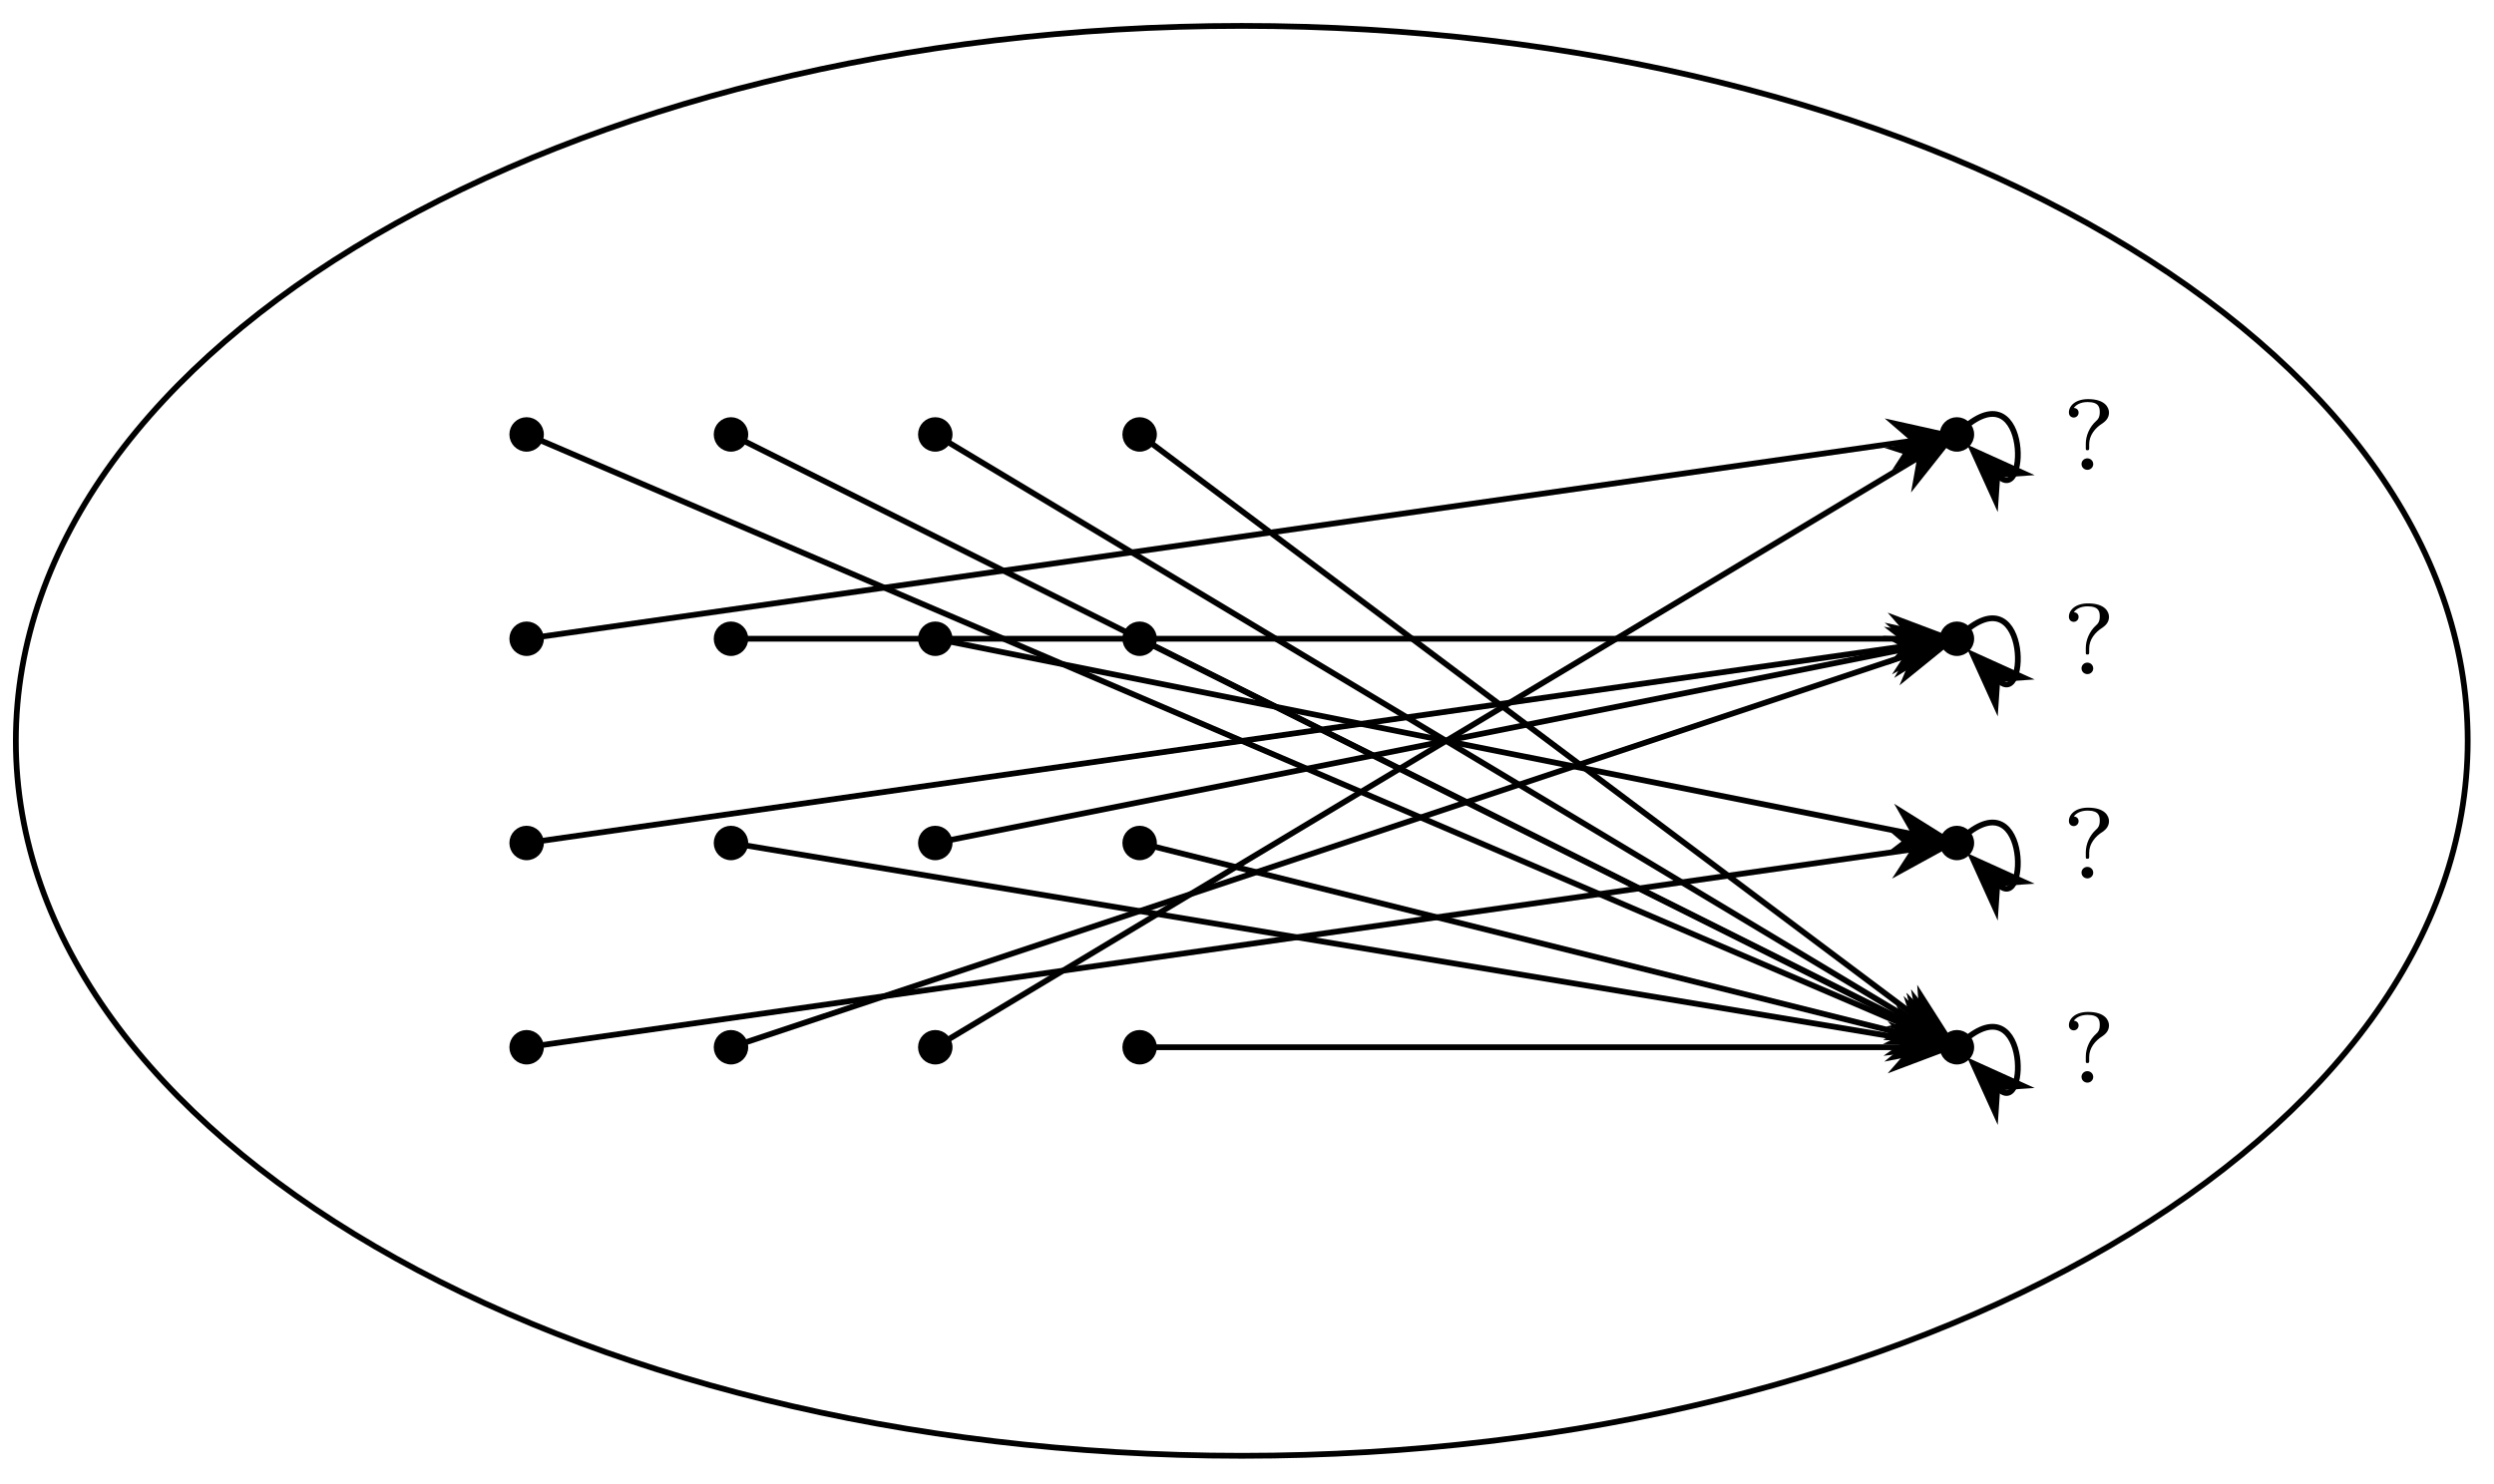 <?xml version="1.0" encoding="UTF-8"?>
<svg xmlns="http://www.w3.org/2000/svg" xmlns:xlink="http://www.w3.org/1999/xlink" width="173pt" height="103pt" viewBox="0 0 173 103" version="1.1">
<defs>
<g>
<symbol overflow="visible" id="glyph0-0">
<path style="stroke:none;" d=""/>
</symbol>
<symbol overflow="visible" id="glyph0-1">
<path style="stroke:none;" d="M 3.266 -3.969 C 3.266 -4.328 2.984 -4.906 1.812 -4.906 C 0.953 -4.906 0.484 -4.453 0.484 -3.984 C 0.484 -3.688 0.719 -3.625 0.828 -3.625 C 0.953 -3.625 1.156 -3.734 1.156 -3.969 C 1.156 -4 1.156 -4.266 0.828 -4.297 C 0.953 -4.484 1.266 -4.703 1.781 -4.703 C 2.578 -4.703 2.625 -4.312 2.625 -4 C 2.625 -3.625 2.484 -3.484 2.375 -3.391 C 1.906 -2.969 1.656 -2.359 1.656 -1.812 L 1.656 -1.531 C 1.656 -1.391 1.656 -1.359 1.766 -1.359 C 1.891 -1.359 1.891 -1.406 1.891 -1.547 L 1.891 -1.781 C 1.891 -2.391 2.297 -2.906 2.828 -3.234 C 2.953 -3.328 3.266 -3.547 3.266 -3.969 Z M 2.172 -0.391 C 2.172 -0.641 1.969 -0.797 1.766 -0.797 C 1.531 -0.797 1.359 -0.609 1.359 -0.406 C 1.359 -0.156 1.562 0 1.766 0 C 2 0 2.172 -0.188 2.172 -0.391 Z M 2.172 -0.391 "/>
</symbol>
</g>
</defs>
<g id="surface1">
<path style="fill:none;stroke-width:0.399;stroke-linecap:butt;stroke-linejoin:miter;stroke:rgb(0%,0%,0%);stroke-opacity:1;stroke-miterlimit:10;" d="M 148.819 35.433 C 148.819 62.831 110.747 85.042 63.78 85.042 C 16.814 85.042 -21.258 62.831 -21.258 35.433 C -21.258 8.034 16.814 -14.173 63.78 -14.173 C 110.747 -14.173 148.819 8.034 148.819 35.433 Z M 148.819 35.433 " transform="matrix(1,0,0,-1,22.357,86.839)"/>
<path style="fill-rule:nonzero;fill:rgb(0%,0%,0%);fill-opacity:1;stroke-width:0.399;stroke-linecap:butt;stroke-linejoin:miter;stroke:rgb(0%,0%,0%);stroke-opacity:1;stroke-miterlimit:10;" d="M 15.169 14.175 C 15.169 14.722 14.724 15.171 14.173 15.171 C 13.623 15.171 13.177 14.722 13.177 14.175 C 13.177 13.624 13.623 13.179 14.173 13.179 C 14.724 13.179 15.169 13.624 15.169 14.175 Z M 15.169 14.175 " transform="matrix(1,0,0,-1,22.357,86.839)"/>
<path style="fill:none;stroke-width:0.399;stroke-linecap:butt;stroke-linejoin:miter;stroke:rgb(0%,0%,0%);stroke-opacity:1;stroke-miterlimit:10;" d="M 14.173 14.175 L 110.356 27.913 " transform="matrix(1,0,0,-1,22.357,86.839)"/>
<path style="fill-rule:nonzero;fill:rgb(0%,0%,0%);fill-opacity:1;stroke-width:0.399;stroke-linecap:butt;stroke-linejoin:miter;stroke:rgb(0%,0%,0%);stroke-opacity:1;stroke-miterlimit:10;" d="M 4.214 -0.002 L 0.642 1.345 L 1.819 0.001 L 0.644 -1.346 Z M 4.214 -0.002 " transform="matrix(0.99,-0.141,-0.141,-0.99,131.016,59.168)"/>
<path style="fill-rule:nonzero;fill:rgb(0%,0%,0%);fill-opacity:1;stroke-width:0.399;stroke-linecap:butt;stroke-linejoin:miter;stroke:rgb(0%,0%,0%);stroke-opacity:1;stroke-miterlimit:10;" d="M 15.169 28.347 C 15.169 28.898 14.724 29.343 14.173 29.343 C 13.623 29.343 13.177 28.898 13.177 28.347 C 13.177 27.796 13.623 27.351 14.173 27.351 C 14.724 27.351 15.169 27.796 15.169 28.347 Z M 15.169 28.347 " transform="matrix(1,0,0,-1,22.357,86.839)"/>
<path style="fill:none;stroke-width:0.399;stroke-linecap:butt;stroke-linejoin:miter;stroke:rgb(0%,0%,0%);stroke-opacity:1;stroke-miterlimit:10;" d="M 14.173 28.347 L 110.356 42.085 " transform="matrix(1,0,0,-1,22.357,86.839)"/>
<path style="fill-rule:nonzero;fill:rgb(0%,0%,0%);fill-opacity:1;stroke-width:0.399;stroke-linecap:butt;stroke-linejoin:miter;stroke:rgb(0%,0%,0%);stroke-opacity:1;stroke-miterlimit:10;" d="M 4.214 0.001 L 0.642 1.348 L 1.819 -0 L 0.644 -1.344 Z M 4.214 0.001 " transform="matrix(0.99,-0.141,-0.141,-0.99,131.016,44.995)"/>
<path style="fill-rule:nonzero;fill:rgb(0%,0%,0%);fill-opacity:1;stroke-width:0.399;stroke-linecap:butt;stroke-linejoin:miter;stroke:rgb(0%,0%,0%);stroke-opacity:1;stroke-miterlimit:10;" d="M 15.169 42.519 C 15.169 43.069 14.724 43.515 14.173 43.515 C 13.623 43.515 13.177 43.069 13.177 42.519 C 13.177 41.972 13.623 41.523 14.173 41.523 C 14.724 41.523 15.169 41.972 15.169 42.519 Z M 15.169 42.519 " transform="matrix(1,0,0,-1,22.357,86.839)"/>
<path style="fill:none;stroke-width:0.399;stroke-linecap:butt;stroke-linejoin:miter;stroke:rgb(0%,0%,0%);stroke-opacity:1;stroke-miterlimit:10;" d="M 14.173 42.519 L 110.356 56.261 " transform="matrix(1,0,0,-1,22.357,86.839)"/>
<path style="fill-rule:nonzero;fill:rgb(0%,0%,0%);fill-opacity:1;stroke-width:0.399;stroke-linecap:butt;stroke-linejoin:miter;stroke:rgb(0%,0%,0%);stroke-opacity:1;stroke-miterlimit:10;" d="M 4.214 -0.001 L 0.642 1.346 L 1.818 -0.002 L 0.644 -1.346 Z M 4.214 -0.001 " transform="matrix(0.99,-0.141,-0.141,-0.99,131.016,30.822)"/>
<path style="fill-rule:nonzero;fill:rgb(0%,0%,0%);fill-opacity:1;stroke-width:0.399;stroke-linecap:butt;stroke-linejoin:miter;stroke:rgb(0%,0%,0%);stroke-opacity:1;stroke-miterlimit:10;" d="M 15.169 56.694 C 15.169 57.245 14.724 57.691 14.173 57.691 C 13.623 57.691 13.177 57.245 13.177 56.694 C 13.177 56.144 13.623 55.698 14.173 55.698 C 14.724 55.698 15.169 56.144 15.169 56.694 Z M 15.169 56.694 " transform="matrix(1,0,0,-1,22.357,86.839)"/>
<path style="fill:none;stroke-width:0.399;stroke-linecap:butt;stroke-linejoin:miter;stroke:rgb(0%,0%,0%);stroke-opacity:1;stroke-miterlimit:10;" d="M 14.173 56.694 L 110.571 15.382 " transform="matrix(1,0,0,-1,22.357,86.839)"/>
<path style="fill-rule:nonzero;fill:rgb(0%,0%,0%);fill-opacity:1;stroke-width:0.399;stroke-linecap:butt;stroke-linejoin:miter;stroke:rgb(0%,0%,0%);stroke-opacity:1;stroke-miterlimit:10;" d="M 4.213 -0 L 0.643 1.347 L 1.819 0.003 L 0.642 -1.347 Z M 4.213 -0 " transform="matrix(0.919,0.394,0.394,-0.919,131.355,70.782)"/>
<path style="fill-rule:nonzero;fill:rgb(0%,0%,0%);fill-opacity:1;stroke-width:0.399;stroke-linecap:butt;stroke-linejoin:miter;stroke:rgb(0%,0%,0%);stroke-opacity:1;stroke-miterlimit:10;" d="M 114.383 14.175 C 114.383 14.722 113.938 15.171 113.387 15.171 C 112.836 15.171 112.391 14.722 112.391 14.175 C 112.391 13.624 112.836 13.179 113.387 13.179 C 113.938 13.179 114.383 13.624 114.383 14.175 Z M 114.383 14.175 " transform="matrix(1,0,0,-1,22.357,86.839)"/>
<path style="fill:none;stroke-width:0.399;stroke-linecap:butt;stroke-linejoin:miter;stroke:rgb(0%,0%,0%);stroke-opacity:1;stroke-miterlimit:10;" d="M 113.387 14.175 C 118.399 19.183 118.399 9.163 116.258 11.304 " transform="matrix(1,0,0,-1,22.357,86.839)"/>
<path style="fill-rule:nonzero;fill:rgb(0%,0%,0%);fill-opacity:1;stroke-width:0.399;stroke-linecap:butt;stroke-linejoin:miter;stroke:rgb(0%,0%,0%);stroke-opacity:1;stroke-miterlimit:10;" d="M 4.216 -0.001 L 0.642 1.347 L 1.819 -0.001 L 0.645 -1.346 Z M 4.216 -0.001 " transform="matrix(-0.707,-0.707,-0.707,0.707,139.836,76.752)"/>
<g style="fill:rgb(0%,0%,0%);fill-opacity:1;">
  <use xlink:href="#glyph0-1" x="143.028" y="75.12"/>
</g>
<path style="fill-rule:nonzero;fill:rgb(0%,0%,0%);fill-opacity:1;stroke-width:0.399;stroke-linecap:butt;stroke-linejoin:miter;stroke:rgb(0%,0%,0%);stroke-opacity:1;stroke-miterlimit:10;" d="M 29.344 14.175 C 29.344 14.722 28.895 15.171 28.348 15.171 C 27.798 15.171 27.352 14.722 27.352 14.175 C 27.352 13.624 27.798 13.179 28.348 13.179 C 28.895 13.179 29.344 13.624 29.344 14.175 Z M 29.344 14.175 " transform="matrix(1,0,0,-1,22.357,86.839)"/>
<path style="fill:none;stroke-width:0.399;stroke-linecap:butt;stroke-linejoin:miter;stroke:rgb(0%,0%,0%);stroke-opacity:1;stroke-miterlimit:10;" d="M 28.348 14.175 L 110.481 41.55 " transform="matrix(1,0,0,-1,22.357,86.839)"/>
<path style="fill-rule:nonzero;fill:rgb(0%,0%,0%);fill-opacity:1;stroke-width:0.399;stroke-linecap:butt;stroke-linejoin:miter;stroke:rgb(0%,0%,0%);stroke-opacity:1;stroke-miterlimit:10;" d="M 4.213 -0.001 L 0.643 1.345 L 1.817 -0.001 L 0.645 -1.344 Z M 4.213 -0.001 " transform="matrix(0.949,-0.316,-0.316,-0.949,131.213,45.831)"/>
<path style="fill-rule:nonzero;fill:rgb(0%,0%,0%);fill-opacity:1;stroke-width:0.399;stroke-linecap:butt;stroke-linejoin:miter;stroke:rgb(0%,0%,0%);stroke-opacity:1;stroke-miterlimit:10;" d="M 29.344 28.347 C 29.344 28.898 28.895 29.343 28.348 29.343 C 27.798 29.343 27.352 28.898 27.352 28.347 C 27.352 27.796 27.798 27.351 28.348 27.351 C 28.895 27.351 29.344 27.796 29.344 28.347 Z M 29.344 28.347 " transform="matrix(1,0,0,-1,22.357,86.839)"/>
<path style="fill:none;stroke-width:0.399;stroke-linecap:butt;stroke-linejoin:miter;stroke:rgb(0%,0%,0%);stroke-opacity:1;stroke-miterlimit:10;" d="M 28.348 28.347 L 110.364 14.679 " transform="matrix(1,0,0,-1,22.357,86.839)"/>
<path style="fill-rule:nonzero;fill:rgb(0%,0%,0%);fill-opacity:1;stroke-width:0.399;stroke-linecap:butt;stroke-linejoin:miter;stroke:rgb(0%,0%,0%);stroke-opacity:1;stroke-miterlimit:10;" d="M 4.216 -0.002 L 0.645 1.348 L 1.816 -0.002 L 0.642 -1.346 Z M 4.216 -0.002 " transform="matrix(0.986,0.164,0.164,-0.986,131.033,71.88)"/>
<path style="fill-rule:nonzero;fill:rgb(0%,0%,0%);fill-opacity:1;stroke-width:0.399;stroke-linecap:butt;stroke-linejoin:miter;stroke:rgb(0%,0%,0%);stroke-opacity:1;stroke-miterlimit:10;" d="M 29.344 42.519 C 29.344 43.069 28.895 43.515 28.348 43.515 C 27.798 43.515 27.352 43.069 27.352 42.519 C 27.352 41.972 27.798 41.523 28.348 41.523 C 28.895 41.523 29.344 41.972 29.344 42.519 Z M 29.344 42.519 " transform="matrix(1,0,0,-1,22.357,86.839)"/>
<path style="fill:none;stroke-width:0.399;stroke-linecap:butt;stroke-linejoin:miter;stroke:rgb(0%,0%,0%);stroke-opacity:1;stroke-miterlimit:10;" d="M 28.348 42.519 L 110.325 42.519 " transform="matrix(1,0,0,-1,22.357,86.839)"/>
<path style="fill-rule:nonzero;fill:rgb(0%,0%,0%);fill-opacity:1;stroke-width:0.399;stroke-linecap:butt;stroke-linejoin:miter;stroke:rgb(0%,0%,0%);stroke-opacity:1;stroke-miterlimit:10;" d="M 4.216 -0.002 L 0.642 1.346 L 1.817 -0.002 L 0.642 -1.345 Z M 4.216 -0.002 " transform="matrix(1,0,0,-1,130.968,44.319)"/>
<path style="fill-rule:nonzero;fill:rgb(0%,0%,0%);fill-opacity:1;stroke-width:0.399;stroke-linecap:butt;stroke-linejoin:miter;stroke:rgb(0%,0%,0%);stroke-opacity:1;stroke-miterlimit:10;" d="M 29.344 56.694 C 29.344 57.245 28.895 57.691 28.348 57.691 C 27.798 57.691 27.352 57.245 27.352 56.694 C 27.352 56.144 27.798 55.698 28.348 55.698 C 28.895 55.698 29.344 56.144 29.344 56.694 Z M 29.344 56.694 " transform="matrix(1,0,0,-1,22.357,86.839)"/>
<path style="fill:none;stroke-width:0.399;stroke-linecap:butt;stroke-linejoin:miter;stroke:rgb(0%,0%,0%);stroke-opacity:1;stroke-miterlimit:10;" d="M 28.348 56.694 L 110.645 15.542 " transform="matrix(1,0,0,-1,22.357,86.839)"/>
<path style="fill-rule:nonzero;fill:rgb(0%,0%,0%);fill-opacity:1;stroke-width:0.399;stroke-linecap:butt;stroke-linejoin:miter;stroke:rgb(0%,0%,0%);stroke-opacity:1;stroke-miterlimit:10;" d="M 4.214 0.001 L 0.643 1.343 L 1.817 -0 L 0.643 -1.347 Z M 4.214 0.001 " transform="matrix(0.894,0.447,0.447,-0.894,131.473,70.527)"/>
<path style="fill-rule:nonzero;fill:rgb(0%,0%,0%);fill-opacity:1;stroke-width:0.399;stroke-linecap:butt;stroke-linejoin:miter;stroke:rgb(0%,0%,0%);stroke-opacity:1;stroke-miterlimit:10;" d="M 114.383 28.347 C 114.383 28.898 113.938 29.343 113.387 29.343 C 112.836 29.343 112.391 28.898 112.391 28.347 C 112.391 27.796 112.836 27.351 113.387 27.351 C 113.938 27.351 114.383 27.796 114.383 28.347 Z M 114.383 28.347 " transform="matrix(1,0,0,-1,22.357,86.839)"/>
<path style="fill:none;stroke-width:0.399;stroke-linecap:butt;stroke-linejoin:miter;stroke:rgb(0%,0%,0%);stroke-opacity:1;stroke-miterlimit:10;" d="M 113.387 28.347 C 118.399 33.359 118.399 23.335 116.258 25.476 " transform="matrix(1,0,0,-1,22.357,86.839)"/>
<path style="fill-rule:nonzero;fill:rgb(0%,0%,0%);fill-opacity:1;stroke-width:0.399;stroke-linecap:butt;stroke-linejoin:miter;stroke:rgb(0%,0%,0%);stroke-opacity:1;stroke-miterlimit:10;" d="M 4.215 0 L 0.644 1.345 L 1.818 0 L 0.644 -1.345 Z M 4.215 0 " transform="matrix(-0.707,-0.707,-0.707,0.707,139.836,62.578)"/>
<g style="fill:rgb(0%,0%,0%);fill-opacity:1;">
  <use xlink:href="#glyph0-1" x="143.028" y="60.947"/>
</g>
<path style="fill-rule:nonzero;fill:rgb(0%,0%,0%);fill-opacity:1;stroke-width:0.399;stroke-linecap:butt;stroke-linejoin:miter;stroke:rgb(0%,0%,0%);stroke-opacity:1;stroke-miterlimit:10;" d="M 43.516 14.175 C 43.516 14.722 43.07 15.171 42.52 15.171 C 41.969 15.171 41.524 14.722 41.524 14.175 C 41.524 13.624 41.969 13.179 42.52 13.179 C 43.07 13.179 43.516 13.624 43.516 14.175 Z M 43.516 14.175 " transform="matrix(1,0,0,-1,22.357,86.839)"/>
<path style="fill:none;stroke-width:0.399;stroke-linecap:butt;stroke-linejoin:miter;stroke:rgb(0%,0%,0%);stroke-opacity:1;stroke-miterlimit:10;" d="M 42.52 14.175 L 110.758 55.116 " transform="matrix(1,0,0,-1,22.357,86.839)"/>
<path style="fill-rule:nonzero;fill:rgb(0%,0%,0%);fill-opacity:1;stroke-width:0.399;stroke-linecap:butt;stroke-linejoin:miter;stroke:rgb(0%,0%,0%);stroke-opacity:1;stroke-miterlimit:10;" d="M 4.213 0.001 L 0.642 1.346 L 1.816 -0.001 L 0.644 -1.347 Z M 4.213 0.001 " transform="matrix(0.858,-0.514,-0.515,-0.857,131.649,32.606)"/>
<path style="fill-rule:nonzero;fill:rgb(0%,0%,0%);fill-opacity:1;stroke-width:0.399;stroke-linecap:butt;stroke-linejoin:miter;stroke:rgb(0%,0%,0%);stroke-opacity:1;stroke-miterlimit:10;" d="M 43.516 28.347 C 43.516 28.898 43.07 29.343 42.52 29.343 C 41.969 29.343 41.524 28.898 41.524 28.347 C 41.524 27.796 41.969 27.351 42.52 27.351 C 43.07 27.351 43.516 27.796 43.516 28.347 Z M 43.516 28.347 " transform="matrix(1,0,0,-1,22.357,86.839)"/>
<path style="fill:none;stroke-width:0.399;stroke-linecap:butt;stroke-linejoin:miter;stroke:rgb(0%,0%,0%);stroke-opacity:1;stroke-miterlimit:10;" d="M 42.52 28.347 L 110.383 41.921 " transform="matrix(1,0,0,-1,22.357,86.839)"/>
<path style="fill-rule:nonzero;fill:rgb(0%,0%,0%);fill-opacity:1;stroke-width:0.399;stroke-linecap:butt;stroke-linejoin:miter;stroke:rgb(0%,0%,0%);stroke-opacity:1;stroke-miterlimit:10;" d="M 4.216 0 L 0.645 1.344 L 1.819 0.002 L 0.645 -1.345 Z M 4.216 0 " transform="matrix(0.981,-0.196,-0.196,-0.981,131.061,45.257)"/>
<path style="fill-rule:nonzero;fill:rgb(0%,0%,0%);fill-opacity:1;stroke-width:0.399;stroke-linecap:butt;stroke-linejoin:miter;stroke:rgb(0%,0%,0%);stroke-opacity:1;stroke-miterlimit:10;" d="M 43.516 42.519 C 43.516 43.069 43.07 43.515 42.52 43.515 C 41.969 43.515 41.524 43.069 41.524 42.519 C 41.524 41.972 41.969 41.523 42.52 41.523 C 43.07 41.523 43.516 41.972 43.516 42.519 Z M 43.516 42.519 " transform="matrix(1,0,0,-1,22.357,86.839)"/>
<path style="fill:none;stroke-width:0.399;stroke-linecap:butt;stroke-linejoin:miter;stroke:rgb(0%,0%,0%);stroke-opacity:1;stroke-miterlimit:10;" d="M 42.52 42.519 L 110.383 28.948 " transform="matrix(1,0,0,-1,22.357,86.839)"/>
<path style="fill-rule:nonzero;fill:rgb(0%,0%,0%);fill-opacity:1;stroke-width:0.399;stroke-linecap:butt;stroke-linejoin:miter;stroke:rgb(0%,0%,0%);stroke-opacity:1;stroke-miterlimit:10;" d="M 4.217 -0.002 L 0.644 1.348 L 1.818 0.001 L 0.645 -1.345 Z M 4.217 -0.002 " transform="matrix(0.981,0.196,0.196,-0.981,131.061,57.554)"/>
<path style="fill-rule:nonzero;fill:rgb(0%,0%,0%);fill-opacity:1;stroke-width:0.399;stroke-linecap:butt;stroke-linejoin:miter;stroke:rgb(0%,0%,0%);stroke-opacity:1;stroke-miterlimit:10;" d="M 43.516 56.694 C 43.516 57.245 43.07 57.691 42.52 57.691 C 41.969 57.691 41.524 57.245 41.524 56.694 C 41.524 56.144 41.969 55.698 42.52 55.698 C 43.07 55.698 43.516 56.144 43.516 56.694 Z M 43.516 56.694 " transform="matrix(1,0,0,-1,22.357,86.839)"/>
<path style="fill:none;stroke-width:0.399;stroke-linecap:butt;stroke-linejoin:miter;stroke:rgb(0%,0%,0%);stroke-opacity:1;stroke-miterlimit:10;" d="M 42.52 56.694 L 110.758 15.749 " transform="matrix(1,0,0,-1,22.357,86.839)"/>
<path style="fill-rule:nonzero;fill:rgb(0%,0%,0%);fill-opacity:1;stroke-width:0.399;stroke-linecap:butt;stroke-linejoin:miter;stroke:rgb(0%,0%,0%);stroke-opacity:1;stroke-miterlimit:10;" d="M 4.214 -0.002 L 0.644 1.346 L 1.817 -0.001 L 0.643 -1.347 Z M 4.214 -0.002 " transform="matrix(0.858,0.514,0.515,-0.857,131.649,70.205)"/>
<path style="fill-rule:nonzero;fill:rgb(0%,0%,0%);fill-opacity:1;stroke-width:0.399;stroke-linecap:butt;stroke-linejoin:miter;stroke:rgb(0%,0%,0%);stroke-opacity:1;stroke-miterlimit:10;" d="M 114.383 42.519 C 114.383 43.069 113.938 43.515 113.387 43.515 C 112.836 43.515 112.391 43.069 112.391 42.519 C 112.391 41.972 112.836 41.523 113.387 41.523 C 113.938 41.523 114.383 41.972 114.383 42.519 Z M 114.383 42.519 " transform="matrix(1,0,0,-1,22.357,86.839)"/>
<path style="fill:none;stroke-width:0.399;stroke-linecap:butt;stroke-linejoin:miter;stroke:rgb(0%,0%,0%);stroke-opacity:1;stroke-miterlimit:10;" d="M 113.387 42.519 C 118.399 47.53 118.399 37.511 116.258 39.648 " transform="matrix(1,0,0,-1,22.357,86.839)"/>
<path style="fill-rule:nonzero;fill:rgb(0%,0%,0%);fill-opacity:1;stroke-width:0.399;stroke-linecap:butt;stroke-linejoin:miter;stroke:rgb(0%,0%,0%);stroke-opacity:1;stroke-miterlimit:10;" d="M 4.214 0.001 L 0.643 1.346 L 1.817 0.001 L 0.643 -1.344 Z M 4.214 0.001 " transform="matrix(-0.707,-0.707,-0.707,0.707,139.836,48.405)"/>
<g style="fill:rgb(0%,0%,0%);fill-opacity:1;">
  <use xlink:href="#glyph0-1" x="143.028" y="46.774"/>
</g>
<path style="fill-rule:nonzero;fill:rgb(0%,0%,0%);fill-opacity:1;stroke-width:0.399;stroke-linecap:butt;stroke-linejoin:miter;stroke:rgb(0%,0%,0%);stroke-opacity:1;stroke-miterlimit:10;" d="M 57.691 14.175 C 57.691 14.722 57.245 15.171 56.695 15.171 C 56.144 15.171 55.699 14.722 55.699 14.175 C 55.699 13.624 56.144 13.179 56.695 13.179 C 57.245 13.179 57.691 13.624 57.691 14.175 Z M 57.691 14.175 " transform="matrix(1,0,0,-1,22.357,86.839)"/>
<path style="fill:none;stroke-width:0.399;stroke-linecap:butt;stroke-linejoin:miter;stroke:rgb(0%,0%,0%);stroke-opacity:1;stroke-miterlimit:10;" d="M 56.695 14.175 L 110.325 14.175 " transform="matrix(1,0,0,-1,22.357,86.839)"/>
<path style="fill-rule:nonzero;fill:rgb(0%,0%,0%);fill-opacity:1;stroke-width:0.399;stroke-linecap:butt;stroke-linejoin:miter;stroke:rgb(0%,0%,0%);stroke-opacity:1;stroke-miterlimit:10;" d="M 4.216 0.002 L 0.642 1.345 L 1.817 0.002 L 0.642 -1.346 Z M 4.216 0.002 " transform="matrix(1,0,0,-1,130.968,72.666)"/>
<path style="fill-rule:nonzero;fill:rgb(0%,0%,0%);fill-opacity:1;stroke-width:0.399;stroke-linecap:butt;stroke-linejoin:miter;stroke:rgb(0%,0%,0%);stroke-opacity:1;stroke-miterlimit:10;" d="M 57.691 28.347 C 57.691 28.898 57.245 29.343 56.695 29.343 C 56.144 29.343 55.699 28.898 55.699 28.347 C 55.699 27.796 56.144 27.351 56.695 27.351 C 57.245 27.351 57.691 27.796 57.691 28.347 Z M 57.691 28.347 " transform="matrix(1,0,0,-1,22.357,86.839)"/>
<path style="fill:none;stroke-width:0.399;stroke-linecap:butt;stroke-linejoin:miter;stroke:rgb(0%,0%,0%);stroke-opacity:1;stroke-miterlimit:10;" d="M 56.695 28.347 L 110.415 14.917 " transform="matrix(1,0,0,-1,22.357,86.839)"/>
<path style="fill-rule:nonzero;fill:rgb(0%,0%,0%);fill-opacity:1;stroke-width:0.399;stroke-linecap:butt;stroke-linejoin:miter;stroke:rgb(0%,0%,0%);stroke-opacity:1;stroke-miterlimit:10;" d="M 4.214 0.001 L 0.644 1.347 L 1.818 0.002 L 0.645 -1.347 Z M 4.214 0.001 " transform="matrix(0.97,0.243,0.243,-0.97,131.111,71.506)"/>
<path style="fill-rule:nonzero;fill:rgb(0%,0%,0%);fill-opacity:1;stroke-width:0.399;stroke-linecap:butt;stroke-linejoin:miter;stroke:rgb(0%,0%,0%);stroke-opacity:1;stroke-miterlimit:10;" d="M 57.691 42.519 C 57.691 43.069 57.245 43.515 56.695 43.515 C 56.144 43.515 55.699 43.069 55.699 42.519 C 55.699 41.972 56.144 41.523 56.695 41.523 C 57.245 41.523 57.691 41.972 57.691 42.519 Z M 57.691 42.519 " transform="matrix(1,0,0,-1,22.357,86.839)"/>
<path style="fill:none;stroke-width:0.399;stroke-linecap:butt;stroke-linejoin:miter;stroke:rgb(0%,0%,0%);stroke-opacity:1;stroke-miterlimit:10;" d="M 56.695 42.519 L 110.645 15.542 " transform="matrix(1,0,0,-1,22.357,86.839)"/>
<path style="fill-rule:nonzero;fill:rgb(0%,0%,0%);fill-opacity:1;stroke-width:0.399;stroke-linecap:butt;stroke-linejoin:miter;stroke:rgb(0%,0%,0%);stroke-opacity:1;stroke-miterlimit:10;" d="M 4.214 0.001 L 0.643 1.343 L 1.817 -0 L 0.643 -1.347 Z M 4.214 0.001 " transform="matrix(0.894,0.447,0.447,-0.894,131.473,70.527)"/>
<path style="fill-rule:nonzero;fill:rgb(0%,0%,0%);fill-opacity:1;stroke-width:0.399;stroke-linecap:butt;stroke-linejoin:miter;stroke:rgb(0%,0%,0%);stroke-opacity:1;stroke-miterlimit:10;" d="M 57.691 56.694 C 57.691 57.245 57.245 57.691 56.695 57.691 C 56.144 57.691 55.699 57.245 55.699 56.694 C 55.699 56.144 56.144 55.698 56.695 55.698 C 57.245 55.698 57.691 56.144 57.691 56.694 Z M 57.691 56.694 " transform="matrix(1,0,0,-1,22.357,86.839)"/>
<path style="fill:none;stroke-width:0.399;stroke-linecap:butt;stroke-linejoin:miter;stroke:rgb(0%,0%,0%);stroke-opacity:1;stroke-miterlimit:10;" d="M 56.695 56.694 L 110.938 16.011 " transform="matrix(1,0,0,-1,22.357,86.839)"/>
<path style="fill-rule:nonzero;fill:rgb(0%,0%,0%);fill-opacity:1;stroke-width:0.399;stroke-linecap:butt;stroke-linejoin:miter;stroke:rgb(0%,0%,0%);stroke-opacity:1;stroke-miterlimit:10;" d="M 4.215 0.001 L 0.643 1.346 L 1.818 0 L 0.644 -1.344 Z M 4.215 0.001 " transform="matrix(0.8,0.6,0.6,-0.8,131.924,69.796)"/>
<path style="fill-rule:nonzero;fill:rgb(0%,0%,0%);fill-opacity:1;stroke-width:0.399;stroke-linecap:butt;stroke-linejoin:miter;stroke:rgb(0%,0%,0%);stroke-opacity:1;stroke-miterlimit:10;" d="M 114.383 56.694 C 114.383 57.245 113.938 57.691 113.387 57.691 C 112.836 57.691 112.391 57.245 112.391 56.694 C 112.391 56.144 112.836 55.698 113.387 55.698 C 113.938 55.698 114.383 56.144 114.383 56.694 Z M 114.383 56.694 " transform="matrix(1,0,0,-1,22.357,86.839)"/>
<path style="fill:none;stroke-width:0.399;stroke-linecap:butt;stroke-linejoin:miter;stroke:rgb(0%,0%,0%);stroke-opacity:1;stroke-miterlimit:10;" d="M 113.387 56.694 C 118.399 61.706 118.399 51.683 116.258 53.823 " transform="matrix(1,0,0,-1,22.357,86.839)"/>
<path style="fill-rule:nonzero;fill:rgb(0%,0%,0%);fill-opacity:1;stroke-width:0.399;stroke-linecap:butt;stroke-linejoin:miter;stroke:rgb(0%,0%,0%);stroke-opacity:1;stroke-miterlimit:10;" d="M 4.216 -0 L 0.644 1.345 L 1.818 -0 L 0.644 -1.346 Z M 4.216 -0 " transform="matrix(-0.707,-0.707,-0.707,0.707,139.836,34.231)"/>
<g style="fill:rgb(0%,0%,0%);fill-opacity:1;">
  <use xlink:href="#glyph0-1" x="143.028" y="32.6"/>
</g>
</g>
</svg>
